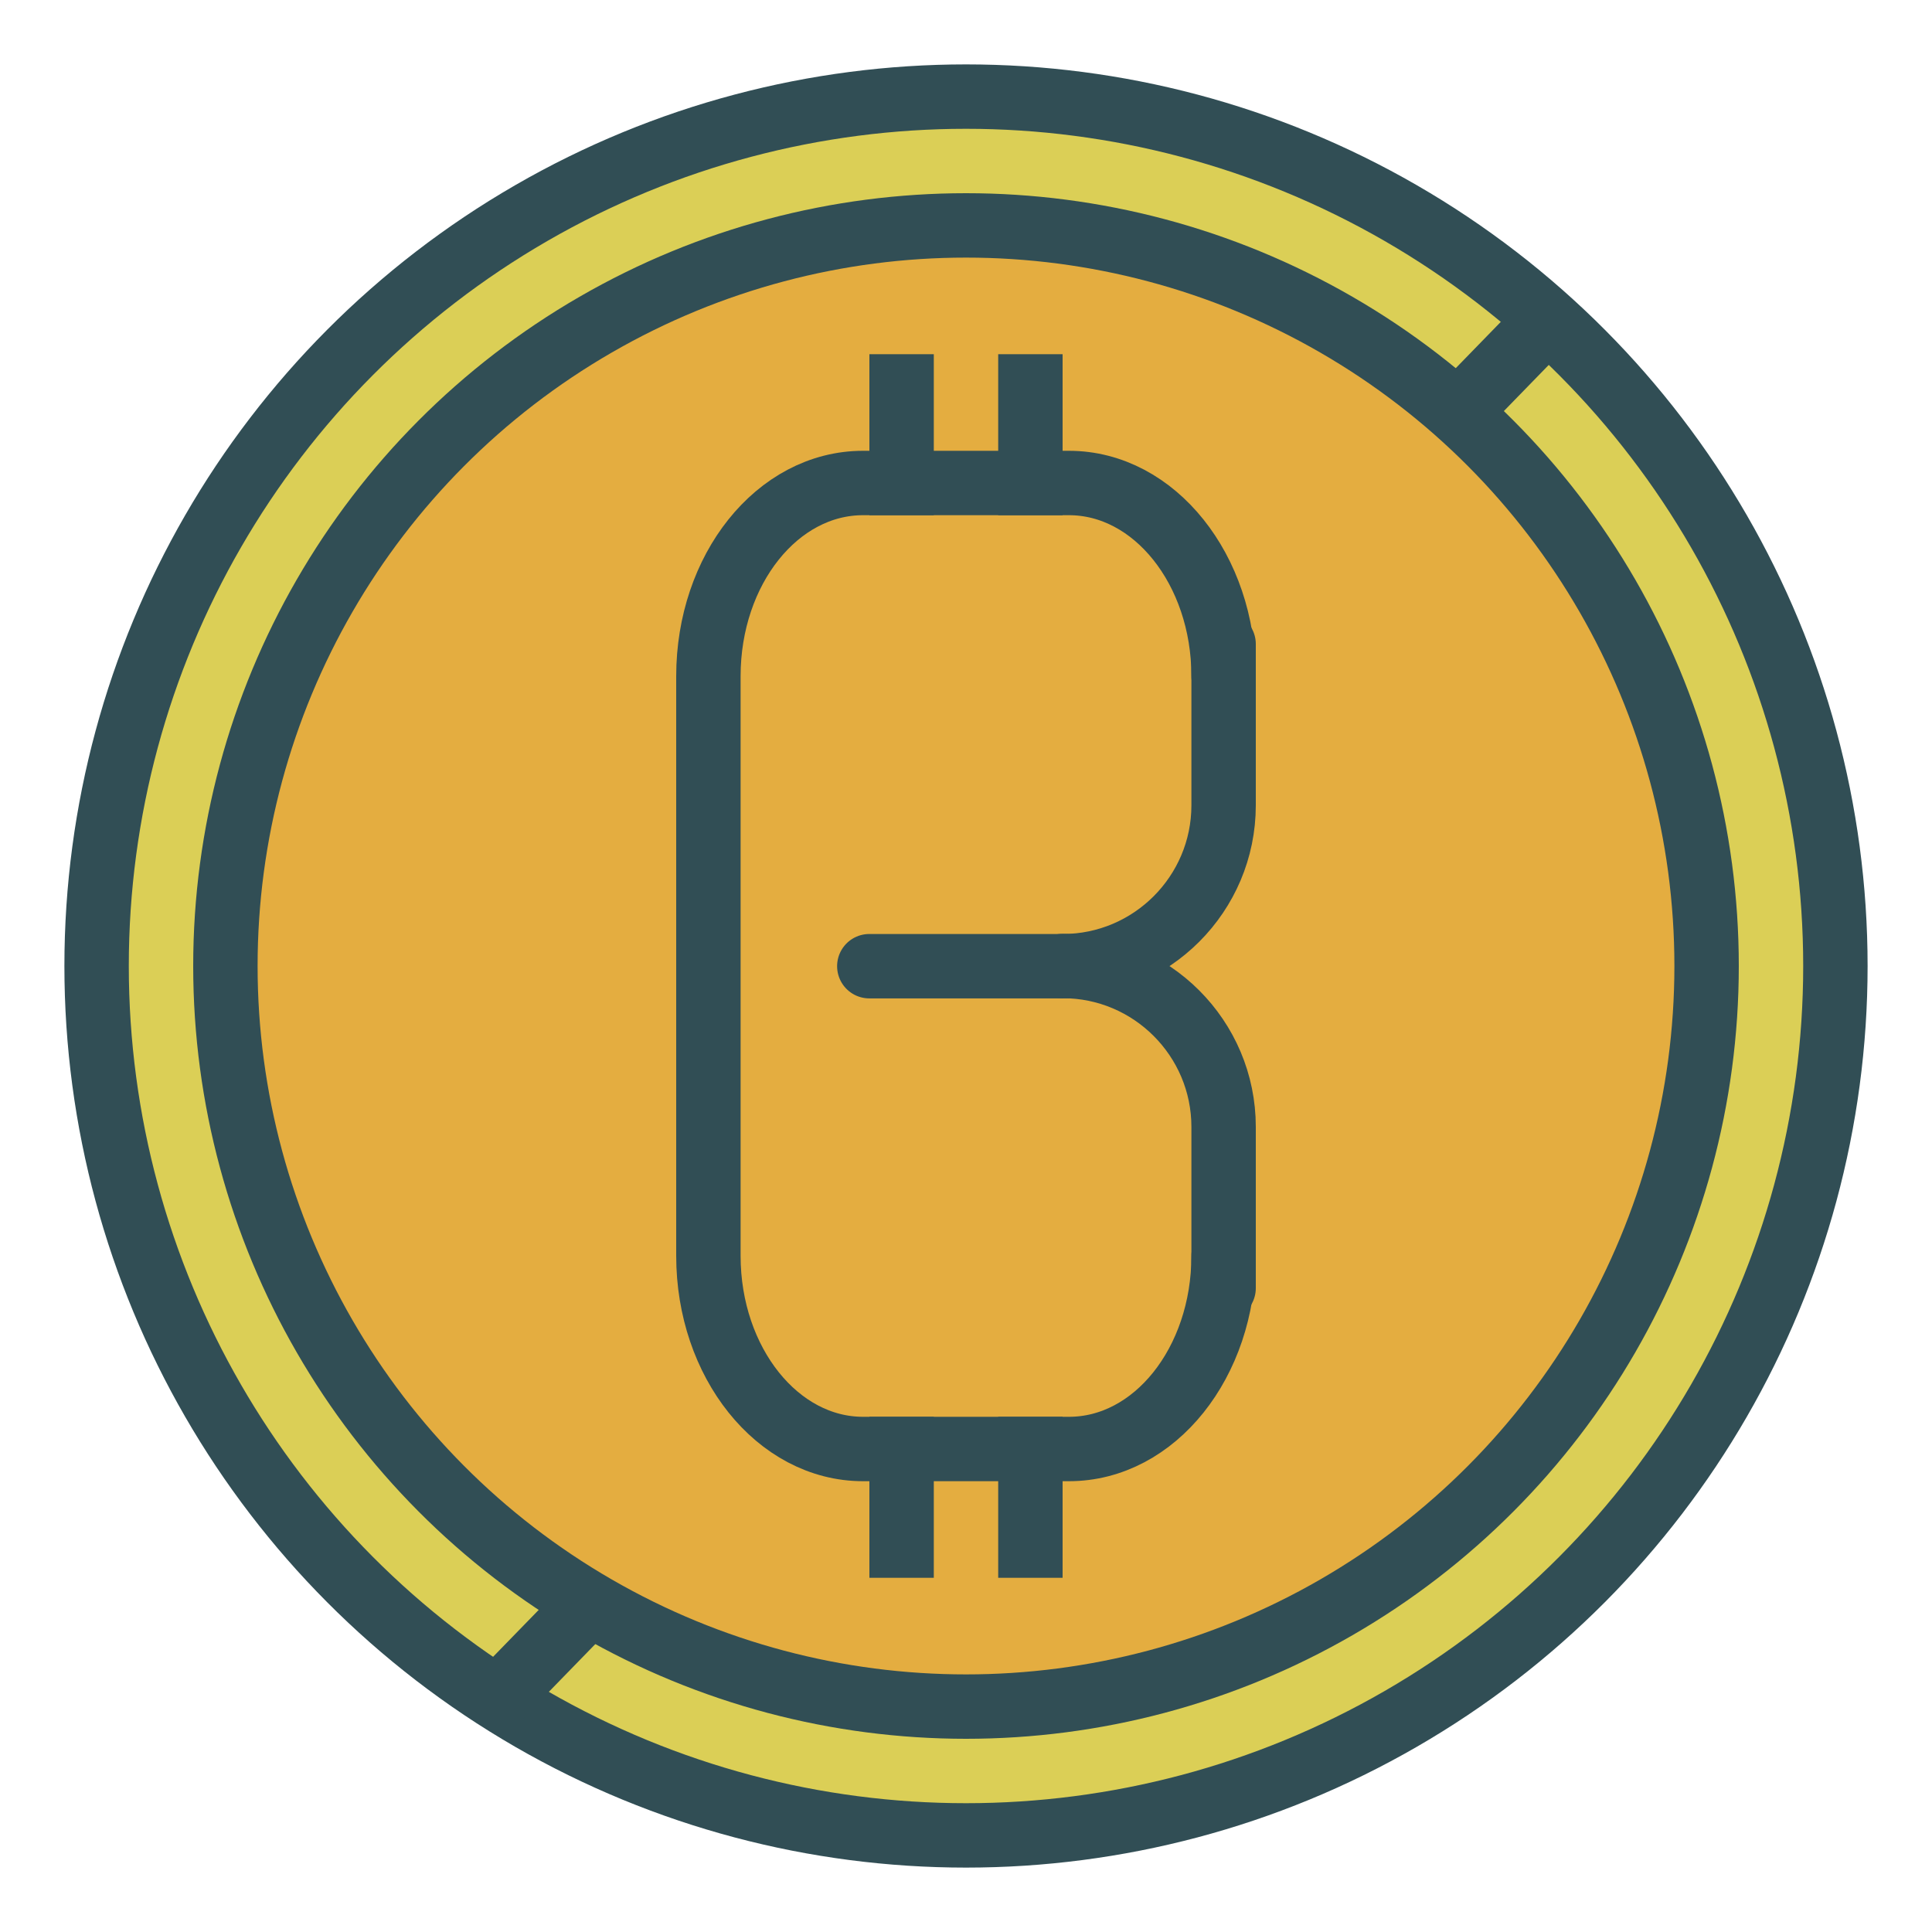 <?xml version="1.0" encoding="UTF-8" standalone="no"?>
<svg width="60px" height="60px" viewBox="0 0 60 60" version="1.1" xmlns="http://www.w3.org/2000/svg" xmlns:xlink="http://www.w3.org/1999/xlink" xmlns:sketch="http://www.bohemiancoding.com/sketch/ns">
    <!-- Generator: Sketch 3.2.2 (9983) - http://www.bohemiancoding.com/sketch -->
    <title>Bitcoin</title>
    <desc>Created with Sketch.</desc>
    <defs></defs>
    <g id="colored" stroke="none" stroke-width="1" fill="none" fill-rule="evenodd" sketch:type="MSPage">
        <g id="Marketing_sliced" sketch:type="MSLayerGroup" transform="translate(-240, -240)"></g>
        <g id="Marketing" sketch:type="MSLayerGroup" transform="translate(-238, -230)" stroke="#314E55" stroke-width="2" stroke-linejoin="round">
            <g id="Bitcoin" transform="translate(241, 233)" sketch:type="MSShapeGroup">
                <circle id="Oval-1362" stroke-linecap="round" fill="#DBCF56" cx="27" cy="27" r="27"></circle>
                <circle id="Oval-1363" stroke-linecap="round" fill="#E4AD40" cx="27" cy="27" r="23"></circle>
                <path d="M45,7 L42.545,9.523" id="Path-3255" stroke-linecap="round"></path>
                <path d="M15,47.126 L12.545,49.649" id="Path-3255" stroke-linecap="round"></path>
                <path d="M35,36.001 C35,39.314 32.859,42 30.199,42 L23.801,42 C21.149,42 19,39.311 19,36.001 L19,17.999 C19,14.686 21.141,12 23.801,12 L30.199,12 C32.851,12 35,14.689 35,17.999" id="Rectangle-1463" stroke-linecap="round"></path>
                <path d="M30.003,27 C32.763,27 35,29.246 35,31.995 L35,37.005" id="Rectangle-1463" stroke-linecap="round"></path>
                <path d="M23.997,17 L30.003,17 C32.763,17 35,19.246 35,21.995 L35,27.005" id="Rectangle-1463" stroke-linecap="round" transform="translate(29.498, 22.003) scale(1, -1) translate(-29.498, -22.003) "></path>
                <path d="M25,12 L25,9" id="Line" stroke-linecap="square"></path>
                <path d="M29,12 L29,9" id="Line" stroke-linecap="square"></path>
                <path d="M25,45 L25,42" id="Line-321" stroke-linecap="square"></path>
                <path d="M29,45 L29,42" id="Line-320" stroke-linecap="square"></path>
            </g>
        </g>
    </g>
</svg>